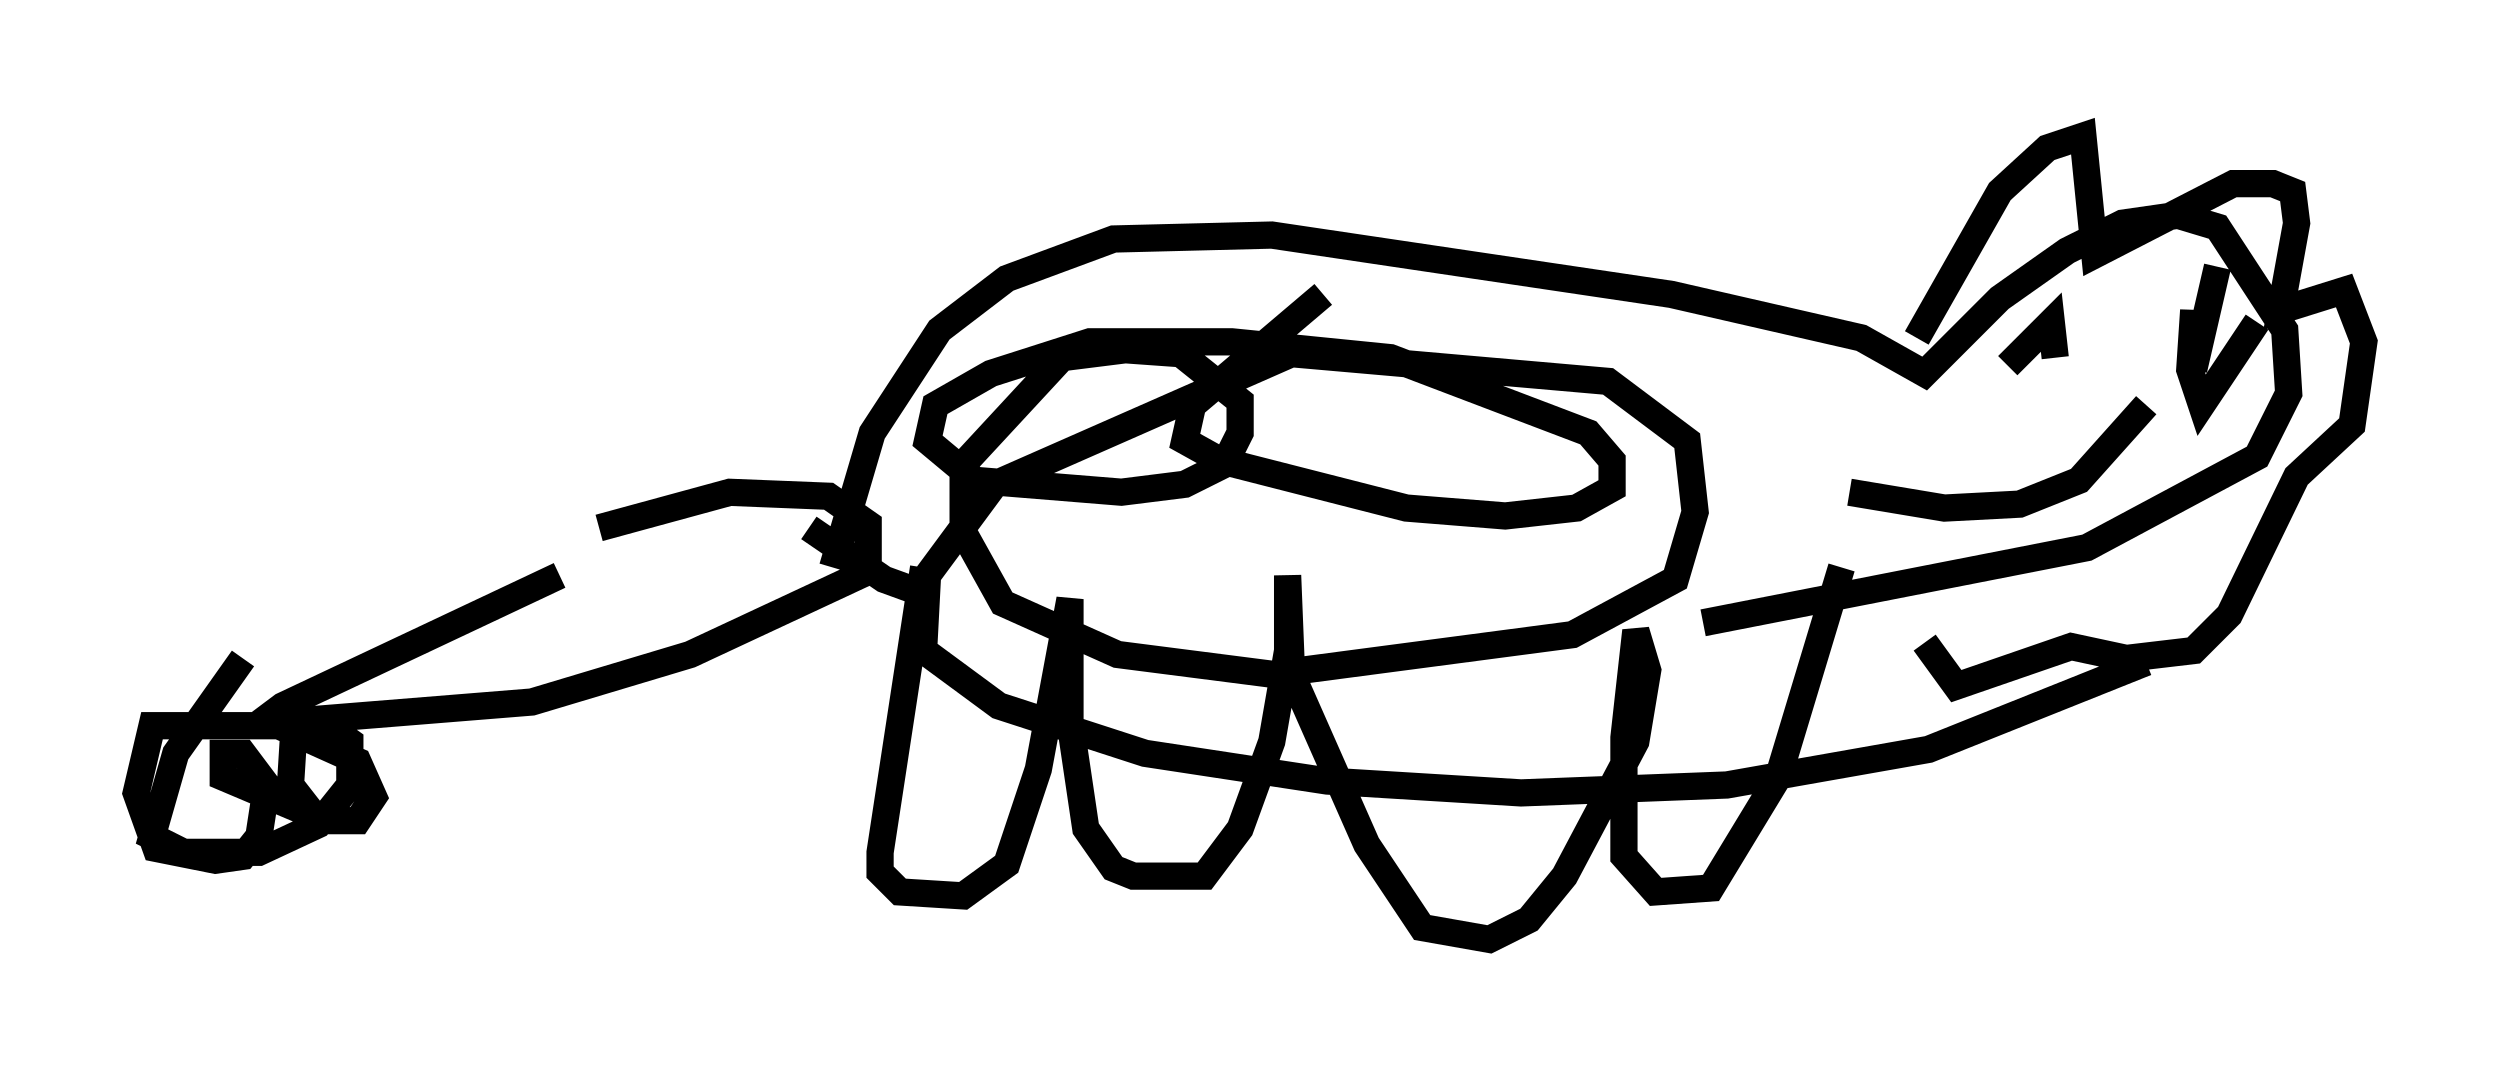 <?xml version="1.0" encoding="utf-8" ?>
<svg baseProfile="full" height="39.486" version="1.1" width="91.776" xmlns="http://www.w3.org/2000/svg" xmlns:ev="http://www.w3.org/2001/xml-events" xmlns:xlink="http://www.w3.org/1999/xlink"><defs /><rect fill="white" height="39.486" width="91.776" x="0" y="0" /><path d="M31.145, 19.235 m-10.603, 1.888 l-10.168, 4.793 -0.581, 0.436 l0.726, 0.145 9.006, -0.726 l5.81, -1.743 6.536, -3.05 l0.0, -1.743 -1.453, -1.017 l-3.631, -0.145 -4.793, 1.307 m-13.073, 4.793 l-2.469, 3.486 -0.872, 3.05 l1.162, 0.581 2.76, 0.0 l2.179, -1.017 1.162, -1.453 l0.0, -1.598 -1.017, -0.726 l-1.017, 0.0 -0.145, 2.324 l1.017, 1.307 1.453, 0.0 l0.581, -0.872 -0.581, -1.307 l-2.905, -1.307 -4.648, 0.0 l-0.581, 2.469 0.726, 2.034 l2.179, 0.436 1.017, -0.145 l0.581, -0.726 0.291, -1.888 l-0.872, -1.162 -0.726, 0.0 l0.0, 0.872 3.777, 1.598 m21.933, -9.296 l-1.598, 10.458 0.0, 0.726 l0.726, 0.726 2.324, 0.145 l1.598, -1.162 1.162, -3.486 l1.162, -6.246 0.0, 4.503 l0.581, 3.922 1.017, 1.453 l0.726, 0.291 2.615, 0.0 l1.307, -1.743 1.162, -3.196 l0.581, -3.341 0.0, -2.76 l0.145, 3.631 2.76, 6.246 l2.034, 3.05 2.469, 0.436 l1.453, -0.726 1.307, -1.598 l2.615, -4.939 0.436, -2.615 l-0.436, -1.453 -0.436, 3.922 l0.0, 4.358 1.162, 1.307 l2.034, -0.145 2.469, -4.067 l2.324, -7.698 m-37.911, -1.453 l2.76, 1.888 1.598, 0.581 m-3.486, -1.017 l1.453, -4.939 2.469, -3.777 l2.469, -1.888 3.922, -1.453 l5.81, -0.145 14.67, 2.179 l6.972, 1.598 2.324, 1.307 l2.76, -2.76 2.469, -1.743 l2.034, -1.017 2.034, -0.291 l1.453, 0.436 2.469, 3.777 l0.145, 2.324 -1.162, 2.324 l-6.246, 3.341 -14.089, 2.76 m7.844, -10.458 l3.05, -5.374 1.743, -1.598 l1.307, -0.436 0.436, 4.358 l5.084, -2.615 1.453, 0.0 l0.726, 0.291 0.145, 1.162 l-0.581, 3.196 2.324, -0.726 l0.726, 1.888 -0.436, 3.05 l-2.034, 1.888 -2.469, 5.084 l-1.307, 1.307 -2.469, 0.291 l-2.034, -0.436 -4.212, 1.453 l-1.162, -1.598 m5.229, -10.603 l0.0, 0.0 m-2.179, 0.436 l1.598, -1.598 0.145, 1.307 m3.486, 0.0 l0.0, 0.0 m3.922, -1.307 l-2.034, 3.05 -0.436, -1.307 l0.145, -2.179 0.0, 2.179 l0.872, -3.777 m-13.508, 8.279 l3.486, 0.581 2.76, -0.145 l2.179, -0.872 2.469, -2.76 m-28.179, 3.196 l0.0, 0.0 m-2.034, -7.263 l-4.793, 4.067 -0.291, 1.307 l1.307, 0.726 6.827, 1.743 l3.631, 0.291 2.615, -0.291 l1.307, -0.726 0.0, -1.017 l-0.872, -1.017 -7.263, -2.76 l-5.81, -0.581 -5.229, 0.0 l-3.631, 1.162 -2.034, 1.162 l-0.291, 1.307 1.743, 1.453 l5.374, 0.436 2.324, -0.291 l1.453, -0.726 0.581, -1.162 l0.0, -1.162 -2.179, -1.743 l-2.034, -0.145 -2.324, 0.291 l-3.631, 3.922 0.0, 2.469 l1.453, 2.615 4.212, 1.888 l5.665, 0.726 11.039, -1.453 l3.777, -2.034 0.726, -2.469 l-0.291, -2.615 -2.905, -2.179 l-11.62, -1.017 -10.894, 4.793 l-2.469, 3.341 -0.145, 2.76 l2.76, 2.034 5.374, 1.743 l6.682, 1.017 7.117, 0.436 l7.553, -0.291 7.408, -1.307 l7.989, -3.196 " fill="none" stroke="black" stroke-width="1" /></svg>